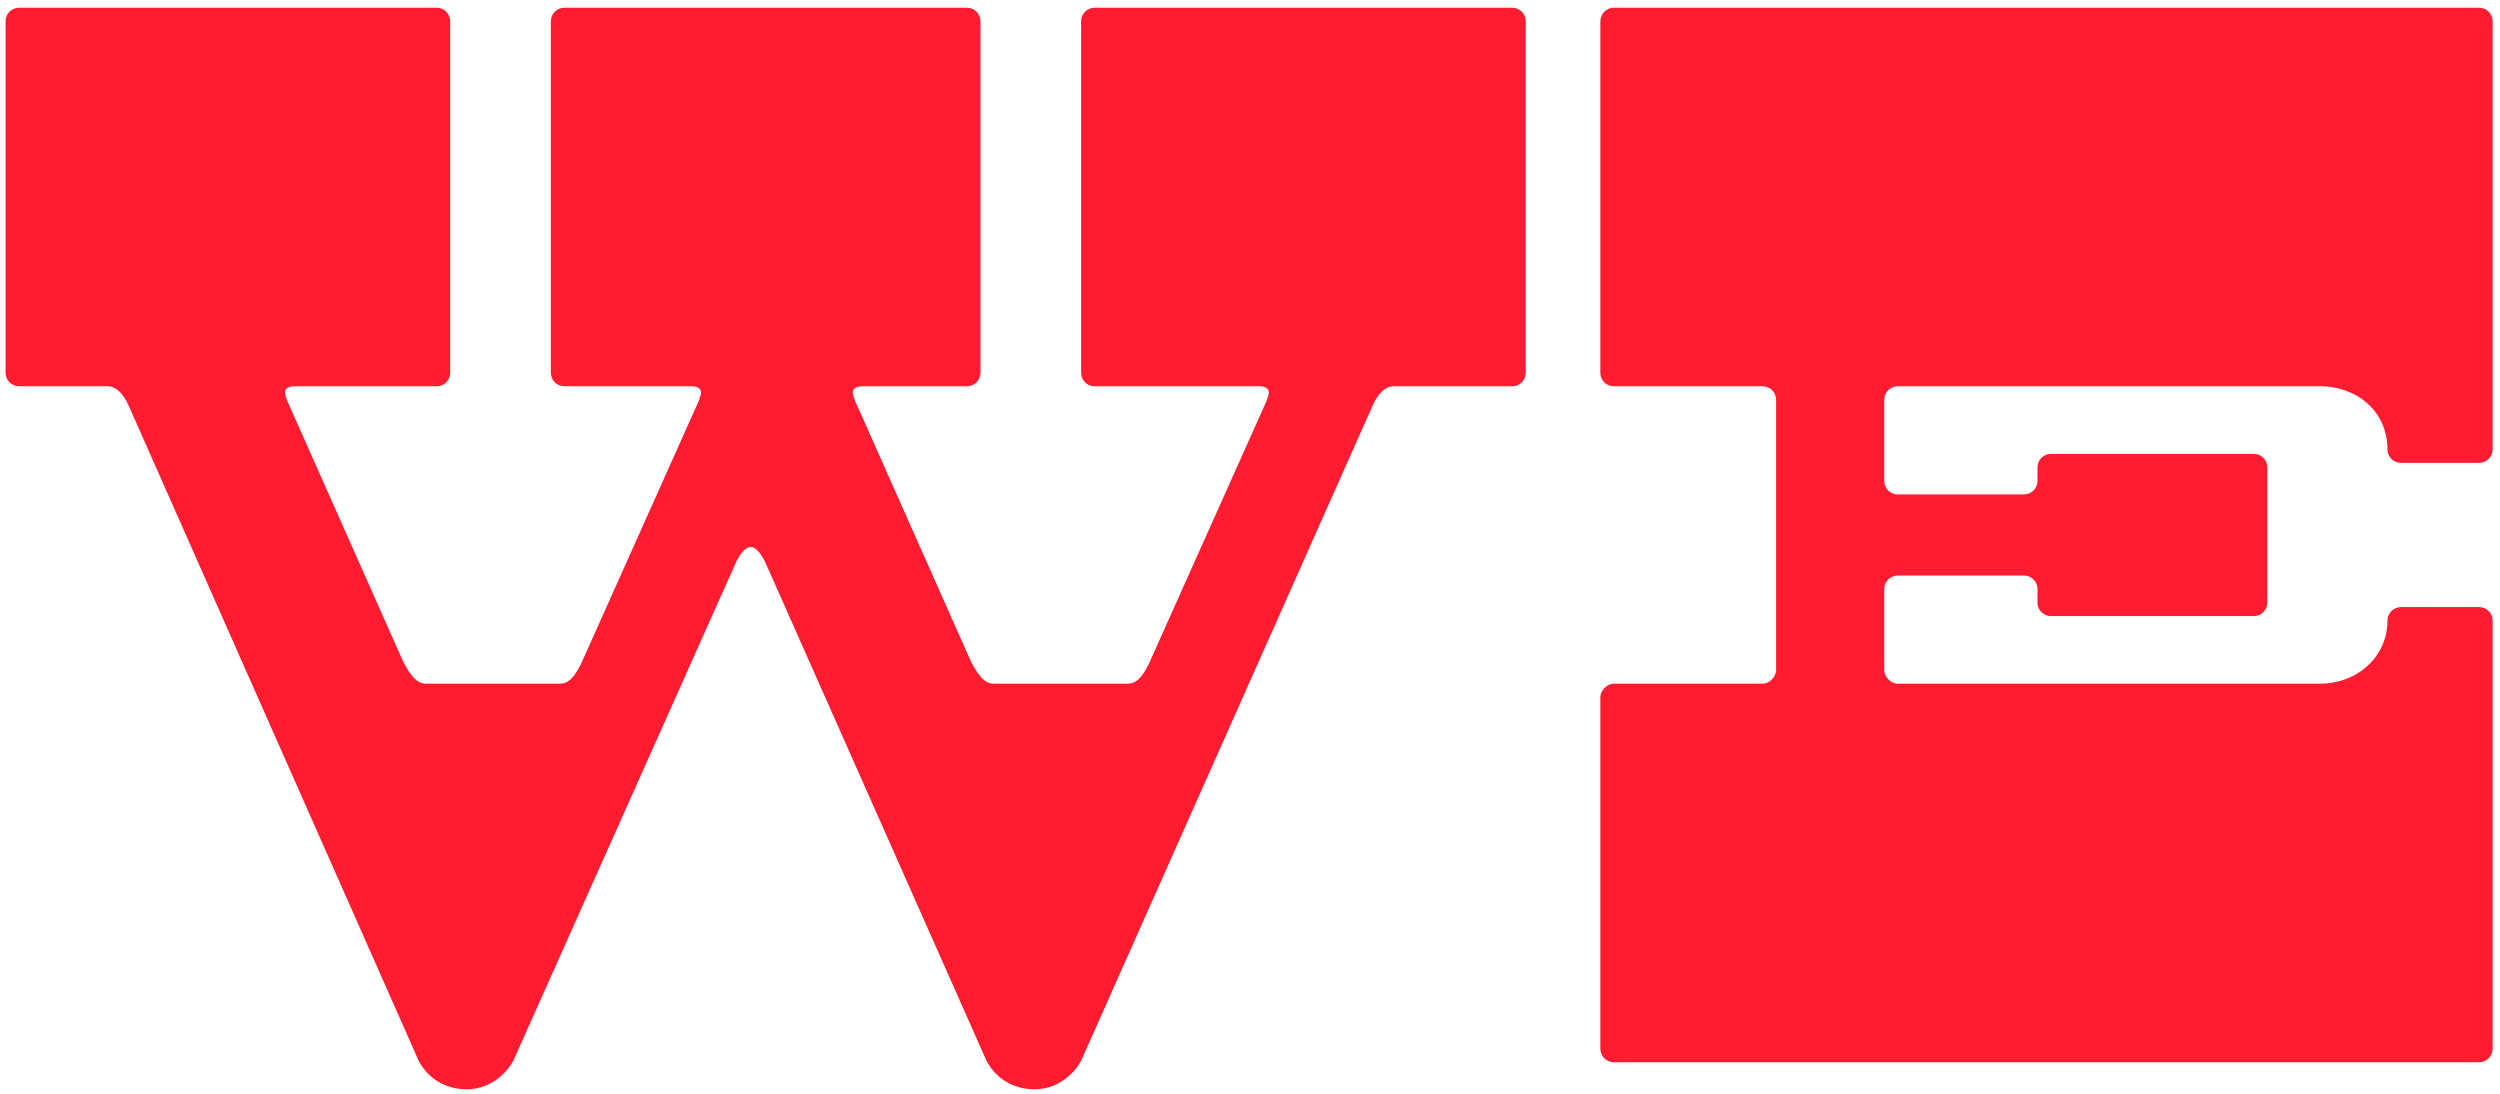 <svg xmlns="http://www.w3.org/2000/svg" fill="none" viewBox="0 0 233 102"><path fill="#FF1C31" d="M102.02.72c-.7 0-1.26.56-1.26 1.26v32.76c0 .7.56 1.26 1.26 1.26h15.4c.56 0 .84.28.84.56 0 .42-.42 1.26-.42 1.26L107.06 61.9c-.7 1.4-1.26 1.82-1.96 1.82H92.64c-.7 0-1.26-.42-2.1-1.96L79.9 37.82s-.42-.84-.42-1.26c0-.28.28-.56.84-.56h9.8c.7 0 1.26-.56 1.26-1.26V1.98c0-.7-.56-1.26-1.26-1.26H52.6c-.7 0-1.26.56-1.26 1.26v32.76c0 .7.56 1.26 1.26 1.26h11.9c.56 0 .84.28.84.56 0 .42-.42 1.26-.42 1.26L54.14 61.9c-.7 1.4-1.26 1.82-1.96 1.82H39.72c-.7 0-1.26-.42-2.1-1.96L26.98 37.82s-.42-.84-.42-1.26c0-.28.28-.56.84-.56h13.3c.7 0 1.26-.56 1.26-1.26V1.98c0-.7-.56-1.26-1.26-1.26H1.78c-.7 0-1.26.56-1.26 1.26v32.76c0 .7.56 1.26 1.26 1.26h8.26c.7 0 1.4.56 1.96 1.82l27.02 61.04c.28.56 1.54 2.66 4.48 2.66 2.66 0 4.06-2.1 4.34-2.66L68.42 52.8s.7-1.82 1.54-1.82c.84 0 1.54 1.82 1.54 1.82l20.44 46.06c.28.56 1.54 2.66 4.48 2.66 2.66 0 4.06-2.1 4.34-2.66l27.16-61.04c.56-1.26 1.26-1.82 1.96-1.82h11.06c.7 0 1.26-.56 1.26-1.26V1.98c0-.7-.56-1.26-1.26-1.26h-38.92zM231.053 99c.7 0 1.259-.56 1.259-1.26v-39.9c0-.7-.559-1.26-1.259-1.26h-7.28c-.7 0-1.261.56-1.261 1.26 0 3.36-2.799 5.88-6.299 5.88h-39.341c-.7 0-1.259-.7-1.259-1.26V54.9c0-.7.559-1.26 1.259-1.26h11.76c.7 0 1.261.56 1.261 1.26v1.26c0 .7.559 1.26 1.259 1.26h18.901c.7 0 1.259-.56 1.259-1.26v-12.6c0-.7-.559-1.26-1.259-1.26h-18.901c-.7 0-1.259.56-1.259 1.26v1.26c0 .7-.561 1.26-1.261 1.26h-11.76c-.7 0-1.259-.56-1.259-1.26v-7.56c0-.7.559-1.26 1.259-1.26h39.341c3.5 0 6.299 2.38 6.299 5.88 0 .7.561 1.26 1.261 1.26h7.28c.7 0 1.259-.56 1.259-1.26V1.98c0-.7-.559-1.26-1.259-1.26h-80.641c-.7 0-1.26.56-1.26 1.26v32.76c0 .7.56 1.26 1.26 1.26h13.861c.7 0 1.26.56 1.26 1.26v25.2c0 .56-.56 1.26-1.26 1.26h-13.861c-.7 0-1.26.7-1.26 1.26v32.76c0 .7.56 1.26 1.26 1.26h80.641z"/></svg>